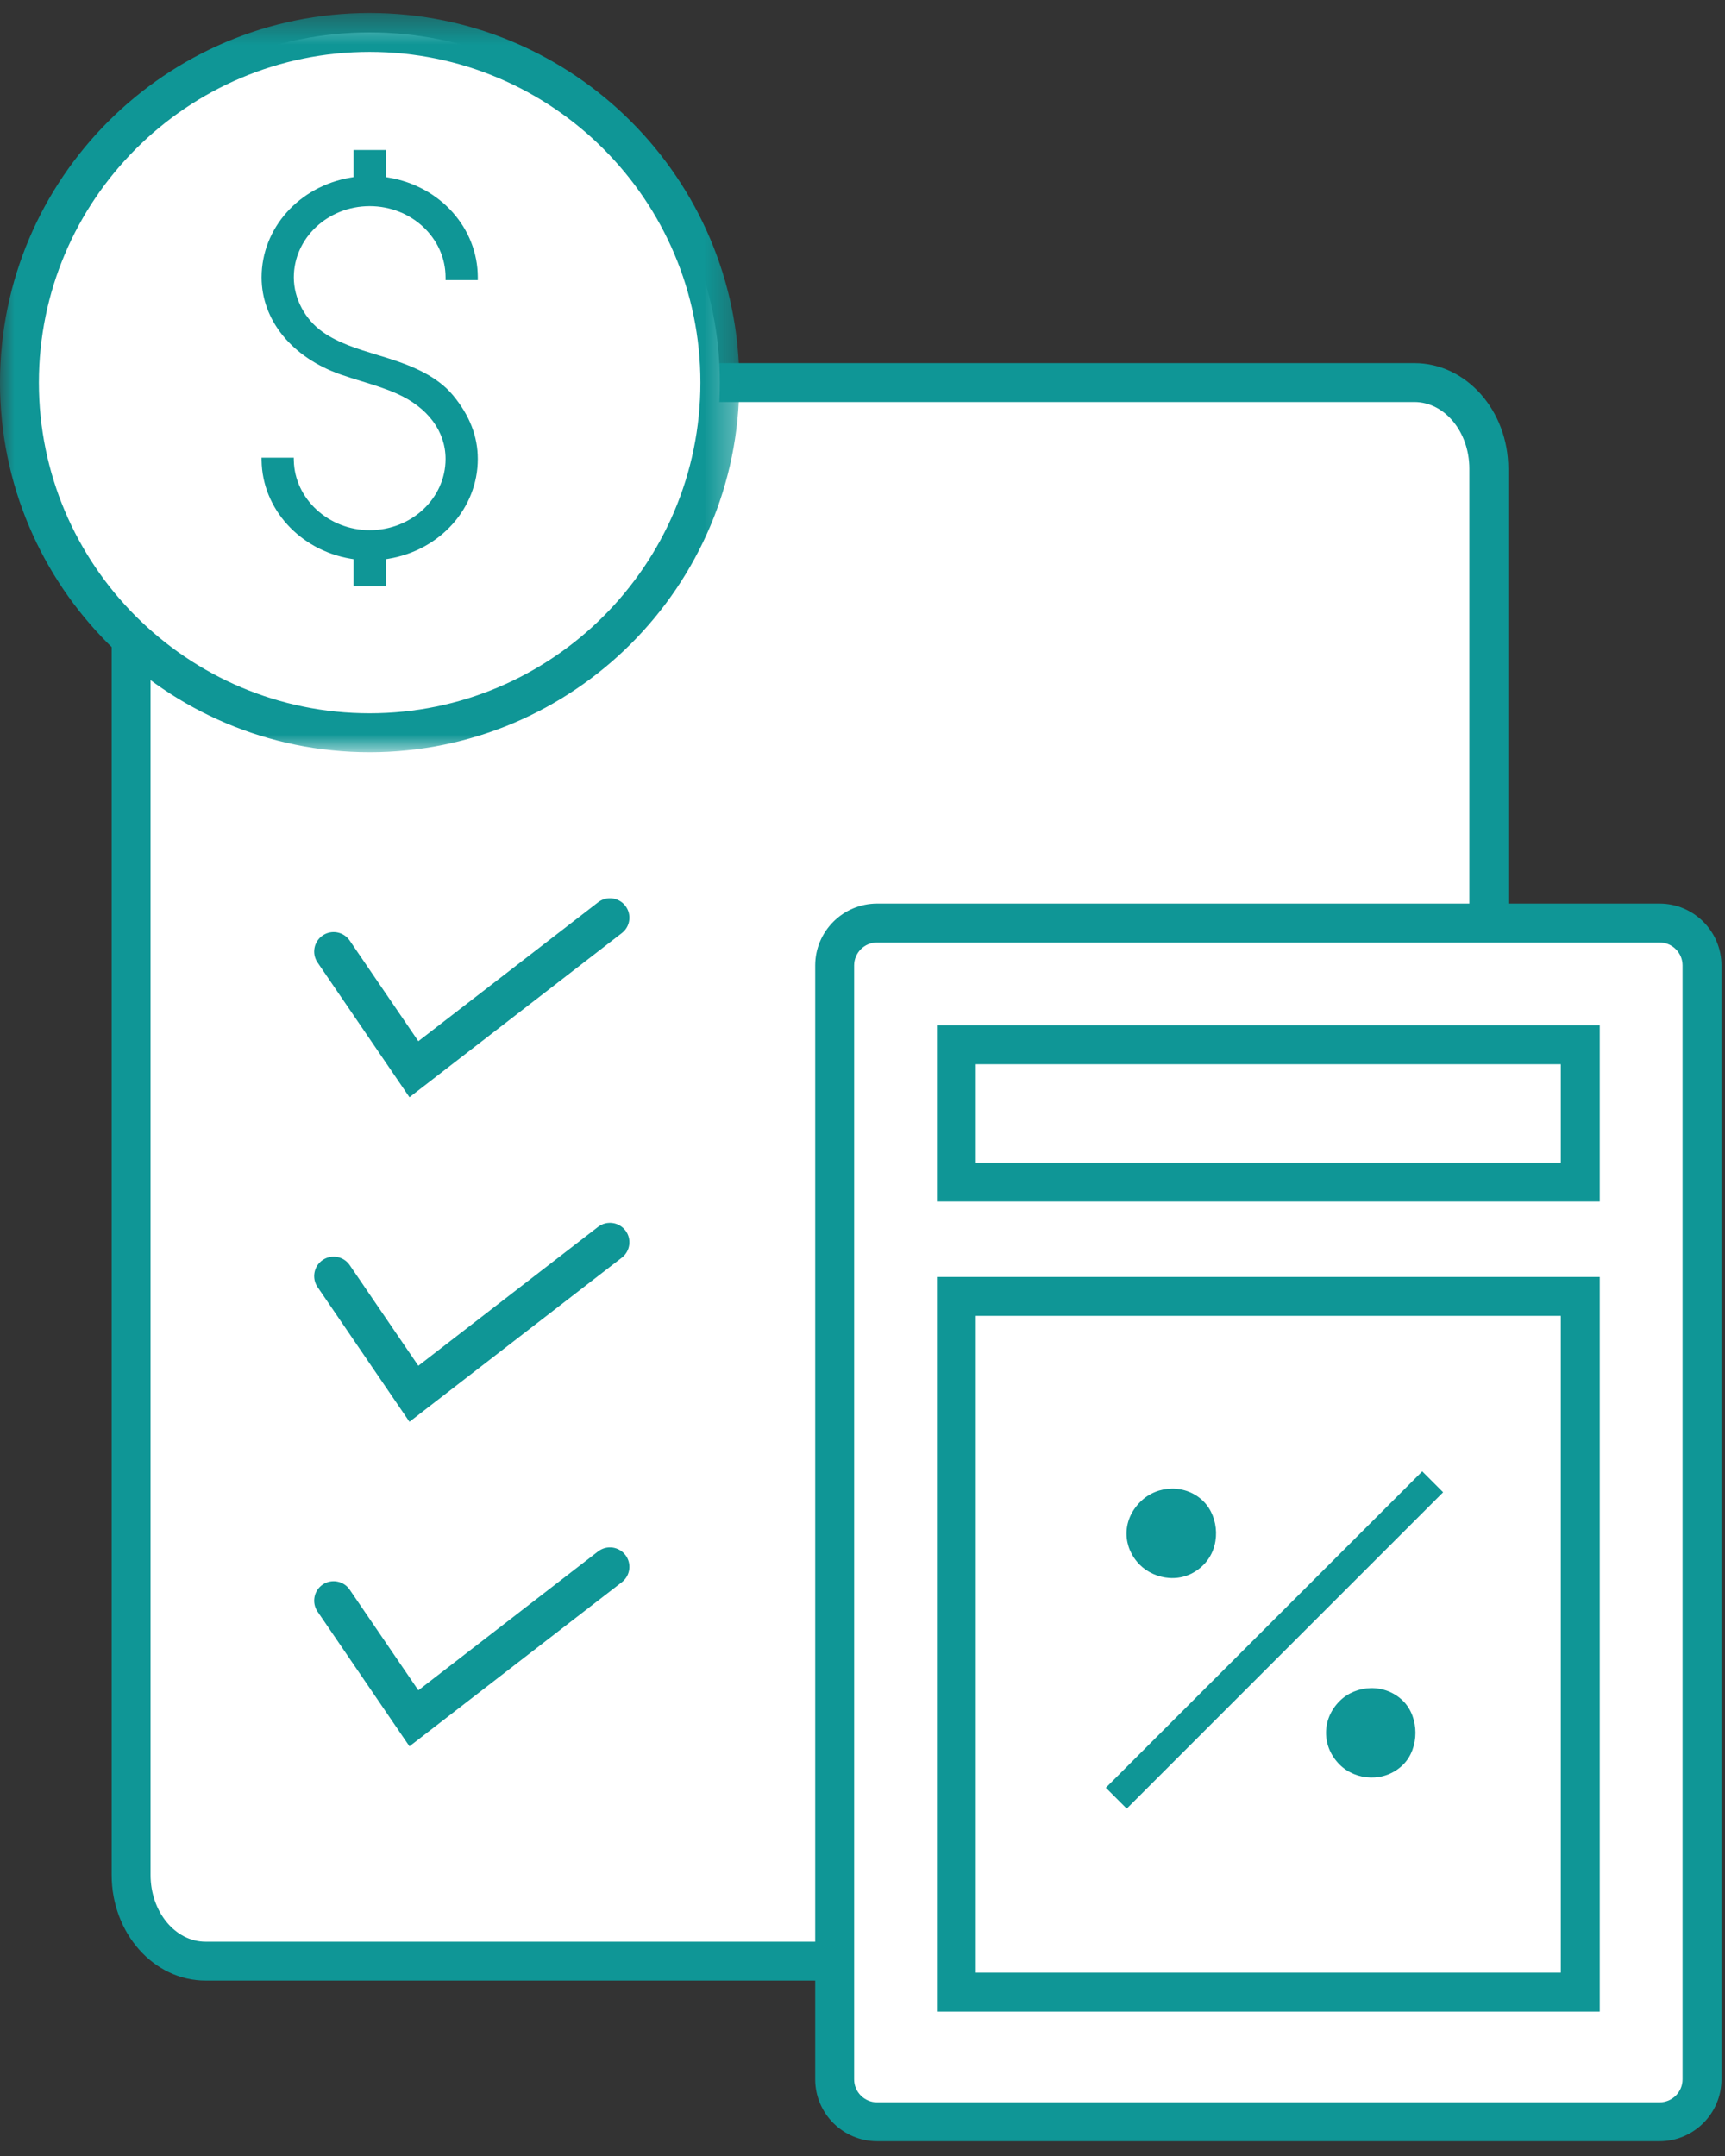 <?xml version="1.0" encoding="UTF-8" standalone="no"?>
<svg width="60px" height="75px" viewBox="0 0 60 75" version="1.1" xmlns="http://www.w3.org/2000/svg" xmlns:xlink="http://www.w3.org/1999/xlink">
    <rect x="0" y="0" width="60" height="75" fill="#333333" stroke="none"/>
    <!-- Generator: Sketch 48 (47235) - http://www.bohemiancoding.com/sketch -->
    <title>預算編列</title>
    <desc>Created with Sketch.</desc>
    <defs>
        <polygon id="path-1" points="0 0.401 25.715 0.401 25.715 26.116 0 26.116"></polygon>
    </defs>
    <g id="解決方案-決策大腦" stroke="none" stroke-width="1" fill="none" fill-rule="evenodd" transform="translate(-747, -1440)">
        <g id="03" transform="translate(0, 1246)">
            <g id="預算編列" transform="translate(747, 194)">
                <path d="M51.785,65.224 C51.785,66.88 50.626,68.222 49.196,68.222 L7.15,68.222 C5.72,68.222 4.56,66.88 4.56,65.224 L4.56,16.306 C4.56,14.651 5.72,13.309 7.15,13.309 L49.196,13.309 C50.626,13.309 51.785,14.651 51.785,16.306 L51.785,65.224 Z" id="Fill-1" fill="#FFFFFF"></path>
                <path d="M7.149,13.985 C6.095,13.985 5.237,15.026 5.237,16.306 L5.237,65.224 C5.237,66.504 6.095,67.545 7.149,67.545 L49.196,67.545 C50.251,67.545 51.108,66.504 51.108,65.224 L51.108,16.306 C51.108,15.026 50.251,13.985 49.196,13.985 L7.149,13.985 Z M49.196,68.899 L7.149,68.899 C5.349,68.899 3.884,67.25 3.884,65.224 L3.884,16.306 C3.884,14.28 5.349,12.632 7.149,12.632 L49.196,12.632 C50.997,12.632 52.462,14.28 52.462,16.306 L52.462,65.224 C52.462,67.25 50.997,68.899 49.196,68.899 Z" id="Fill-3" fill="#0F9696"></path>
                <path d="M25.038,13.309 C25.038,6.581 19.585,1.128 12.857,1.128 C6.13,1.128 0.677,6.581 0.677,13.309 C0.677,20.036 6.13,25.489 12.857,25.489 C19.585,25.489 25.038,20.036 25.038,13.309" id="Fill-5" fill="#FFFFFF"></path>
                <g id="Group-9" transform="translate(0, 0.051)">
                    <mask id="mask-2" fill="white">
                        <use xlink:href="#path-1"></use>
                    </mask>
                    <g id="Clip-8"></g>
                    <path d="M12.857,1.754 C6.514,1.754 1.353,6.914 1.353,13.258 C1.353,19.602 6.514,24.762 12.857,24.762 C19.201,24.762 24.362,19.602 24.362,13.258 C24.362,6.914 19.201,1.754 12.857,1.754 M12.857,26.116 C5.768,26.116 0,20.348 0,13.258 C0,6.168 5.768,0.4 12.857,0.4 C19.947,0.4 25.715,6.168 25.715,13.258 C25.715,20.348 19.947,26.116 12.857,26.116" id="Fill-7" fill="#0F9696" mask="url(#mask-2)"></path>
                </g>
                <path d="M12.299,20.397 L12.299,19.452 L12.196,19.436 C10.425,19.135 9.123,17.7 9.099,16.02 L9.098,15.922 L10.218,15.922 L10.22,16.016 C10.246,17.355 11.43,18.443 12.859,18.443 C14.315,18.443 15.498,17.333 15.498,15.967 C15.498,15.002 14.88,14.173 13.803,13.693 C13.408,13.517 12.981,13.386 12.568,13.259 C12.328,13.186 12.091,13.112 11.856,13.03 C10.156,12.437 9.099,11.14 9.099,9.648 C9.099,7.939 10.402,6.479 12.196,6.178 L12.299,6.161 L12.299,5.217 L13.42,5.217 L13.42,6.161 L13.522,6.178 C15.317,6.479 16.619,7.939 16.619,9.648 L16.619,9.744 L15.498,9.744 L15.498,9.648 C15.498,8.282 14.315,7.171 12.859,7.171 C11.403,7.171 10.22,8.282 10.22,9.648 C10.22,10.386 10.608,11.117 11.233,11.555 C11.78,11.938 12.458,12.144 13.114,12.344 C13.309,12.402 13.503,12.462 13.692,12.525 C14.368,12.751 15.214,13.094 15.76,13.755 C16.338,14.456 16.619,15.181 16.619,15.967 C16.619,17.675 15.317,19.134 13.522,19.436 L13.42,19.453 L13.42,20.397 L12.299,20.397 Z" id="Fill-10" fill="#0F9696"></path>
                <path d="M57.723,32.109 L30.509,32.109 C29.692,32.109 29.032,32.769 29.032,33.584 L29.032,72.334 C29.032,73.149 29.692,73.81 30.509,73.81 L57.724,73.81 C58.539,73.81 59.2,73.149 59.2,72.334 L59.2,33.584 C59.2,32.769 58.539,32.109 57.723,32.109" id="Fill-12" fill="#FFFFFF"></path>
                <g id="Group-16" transform="translate(27.97, 31.178)" fill="#0F9696">
                    <path d="M2.538,1.607 C2.097,1.607 1.739,1.966 1.739,2.406 L1.739,41.156 C1.739,41.596 2.097,41.955 2.538,41.955 L29.754,41.955 C30.195,41.955 30.554,41.596 30.554,41.156 L30.554,2.406 C30.554,1.966 30.194,1.607 29.753,1.607 L2.538,1.607 Z M29.754,43.308 L2.538,43.308 C1.351,43.308 0.385,42.343 0.385,41.156 L0.385,2.406 C0.385,1.22 1.351,0.254 2.538,0.254 L29.753,0.254 C30.941,0.254 31.907,1.22 31.907,2.406 L31.907,41.156 C31.907,42.343 30.941,43.308 29.754,43.308 Z" id="Fill-14"></path>
                </g>
                <polygon id="Fill-17" fill="#FFFFFF" points="33.265 41.121 54.967 41.121 54.967 36.344 33.265 36.344"></polygon>
                <path d="M33.942,40.444 L54.29,40.444 L54.29,37.021 L33.942,37.021 L33.942,40.444 Z M32.589,41.797 L55.643,41.797 L55.643,35.668 L32.589,35.668 L32.589,41.797 Z" id="Fill-19" fill="#0F9696"></path>
                <polygon id="Fill-20" fill="#FFFFFF" points="33.265 69.3 54.967 69.3 54.967 45.097 33.265 45.097"></polygon>
                <path d="M33.942,68.623 L54.29,68.623 L54.29,45.774 L33.942,45.774 L33.942,68.623 Z M32.589,69.977 L55.643,69.977 L55.643,44.421 L32.589,44.421 L32.589,69.977 Z" id="Fill-21" fill="#0F9696"></path>
                <path d="M48.807,59.174 C49.375,59.742 49.375,60.816 48.807,61.384 C48.175,62.016 47.165,61.953 46.596,61.384 C45.965,60.753 45.965,59.805 46.596,59.174 C47.165,58.605 48.175,58.542 48.807,59.174 Z M41.86,52.226 C42.412,52.779 42.475,53.821 41.86,54.437 C41.149,55.147 40.154,54.942 39.649,54.437 C39.049,53.836 39.001,52.905 39.664,52.242 C40.264,51.642 41.259,51.626 41.86,52.226 Z M38.464,62.19 L49.47,51.184 L50.196,51.911 L39.191,62.916 L38.464,62.19 Z" id="Fill-22" fill="#0F9696"></path>
                <path d="M14.242,38.169 L11.046,33.483 C10.835,33.174 10.915,32.753 11.223,32.542 C11.531,32.331 11.954,32.411 12.164,32.72 L14.551,36.22 L20.802,31.389 C21.097,31.16 21.523,31.214 21.751,31.51 C21.98,31.806 21.925,32.231 21.629,32.459 L14.242,38.169 Z" id="Fill-23" fill="#0F9696"></path>
                <path d="M14.242,49.459 L11.046,44.773 C10.835,44.464 10.915,44.043 11.223,43.832 C11.531,43.622 11.954,43.701 12.164,44.01 L14.551,47.51 L20.802,42.679 C21.097,42.45 21.523,42.505 21.751,42.801 C21.98,43.096 21.925,43.521 21.629,43.75 L14.242,49.459 Z" id="Fill-24" fill="#0F9696"></path>
                <path d="M14.242,60.749 L11.046,56.063 C10.835,55.754 10.915,55.333 11.223,55.122 C11.531,54.912 11.954,54.991 12.164,55.3 L14.551,58.8 L20.802,53.969 C21.097,53.741 21.523,53.795 21.751,54.091 C21.98,54.386 21.925,54.812 21.629,55.04 L14.242,60.749 Z" id="Fill-25" fill="#0F9696"></path>
            </g>
        </g>
    </g>
</svg>